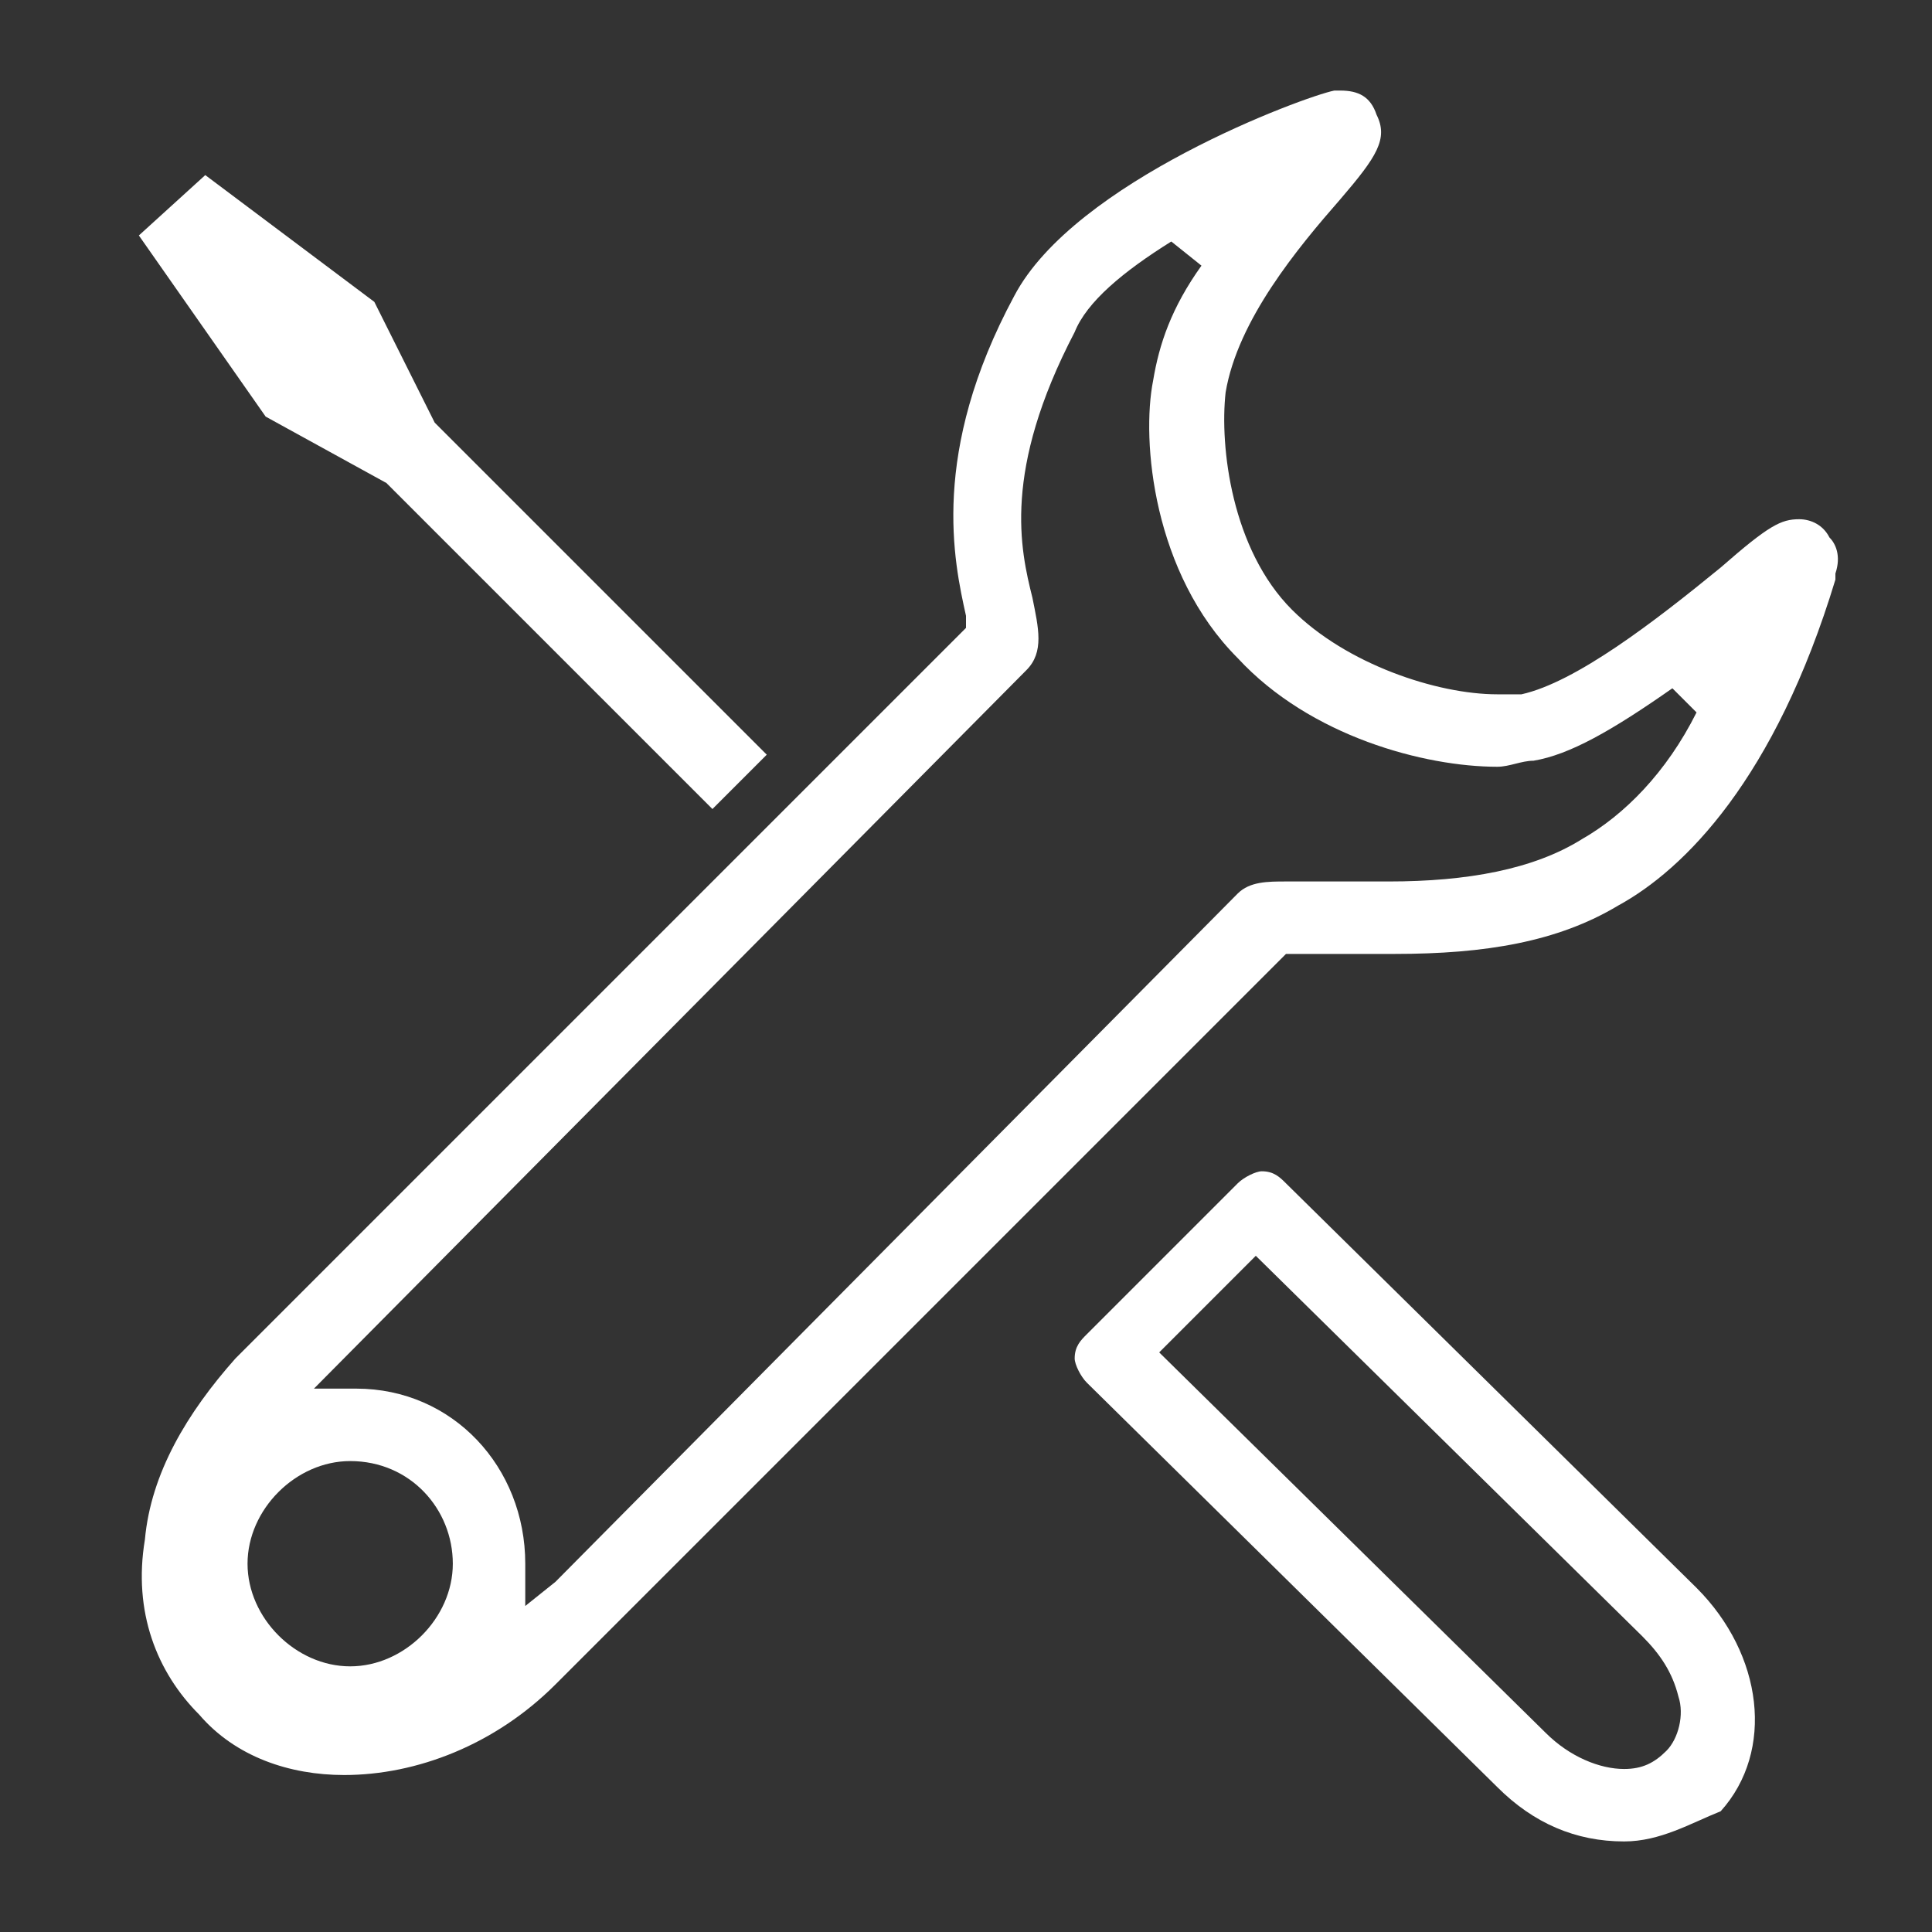 <?xml version="1.0" standalone="no"?><!DOCTYPE svg PUBLIC "-//W3C//DTD SVG 1.1//EN" "http://www.w3.org/Graphics/SVG/1.1/DTD/svg11.dtd"><svg t="1508816228104" class="icon" style="" viewBox="0 0 1024 1024" version="1.1" xmlns="http://www.w3.org/2000/svg" p-id="14364" xmlns:xlink="http://www.w3.org/1999/xlink" width="200" height="200"><rect x="0" y="0" width="1024" height="1024" fill="#333333" stroke="none"/><defs><style type="text/css"></style></defs><path d="M860.8 976c-25.6 0-48-9.6-67.2-28.8L576 732.8c-3.2-3.2-6.4-9.6-6.4-12.8 0-6.4 3.2-9.6 6.4-12.8l80-80c3.2-3.2 9.6-6.4 12.8-6.4 6.4 0 9.6 3.2 12.8 6.4l217.6 214.4c35.2 35.2 41.6 86.4 12.8 118.4-16 6.4-32 16-51.2 16z m-246.4-259.2l204.8 201.6c12.8 12.8 28.8 19.2 41.6 19.2 9.6 0 16-3.2 22.4-9.6 6.4-6.4 9.6-19.2 6.4-28.8-3.2-12.8-9.6-22.4-19.2-32l-204.8-201.6-51.2 51.2z m-432 224c-28.8 0-57.6-9.6-76.8-32-22.4-22.4-35.2-54.4-28.8-92.8 3.2-35.2 22.4-67.2 48-96L512 332.8v-6.4c-6.4-28.8-19.2-86.4 25.6-169.6 32-60.8 153.6-105.6 169.6-108.8h3.2c9.6 0 16 3.2 19.2 12.8 6.4 12.8 0 22.4-19.2 44.8-22.4 25.6-54.4 64-60.8 102.4-3.2 28.8 3.2 83.2 35.2 115.2 28.8 28.8 76.8 44.8 108.8 44.8h12.8c28.8-6.4 70.4-38.4 105.6-67.2 25.6-22.4 32-25.6 41.6-25.6 6.4 0 12.8 3.2 16 9.6 3.2 3.2 6.4 9.6 3.2 19.2v3.2c-32 105.6-80 153.6-115.2 172.8-32 19.2-70.4 25.6-118.4 25.6H681.6L294.4 892.8c-32 32-73.6 48-112 48z m3.2-166.4c-28.8 0-54.4 25.6-54.4 54.4 0 28.8 25.6 54.4 54.4 54.4s54.4-25.6 54.4-54.4c0-28.8-22.4-54.4-54.4-54.4zM620.8 128c-25.6 16-44.8 32-51.2 48-38.4 73.6-28.8 115.2-22.4 140.8 3.2 16 6.4 28.8-3.2 38.4L166.4 736h22.4c51.2 0 89.6 41.6 89.6 92.8v22.4l16-12.8 361.6-364.8c6.4-6.4 16-6.4 25.6-6.4H736c41.6 0 76.8-6.4 102.4-22.4 22.4-12.8 44.8-35.2 60.8-67.2l-12.8-12.8c-32 22.4-54.4 35.2-73.6 38.4-6.4 0-12.8 3.2-19.2 3.2-38.4 0-99.2-16-137.6-57.6-44.8-44.8-51.2-115.2-44.8-147.2 3.2-19.2 9.6-38.4 25.6-60.8l-16-12.8z m-416 128l-64-35.2-67.2-96 35.2-32L198.4 160l32 64 176 176-28.8 28.8L204.8 256z" p-id="14365" fill="#ffffff"></path></svg>